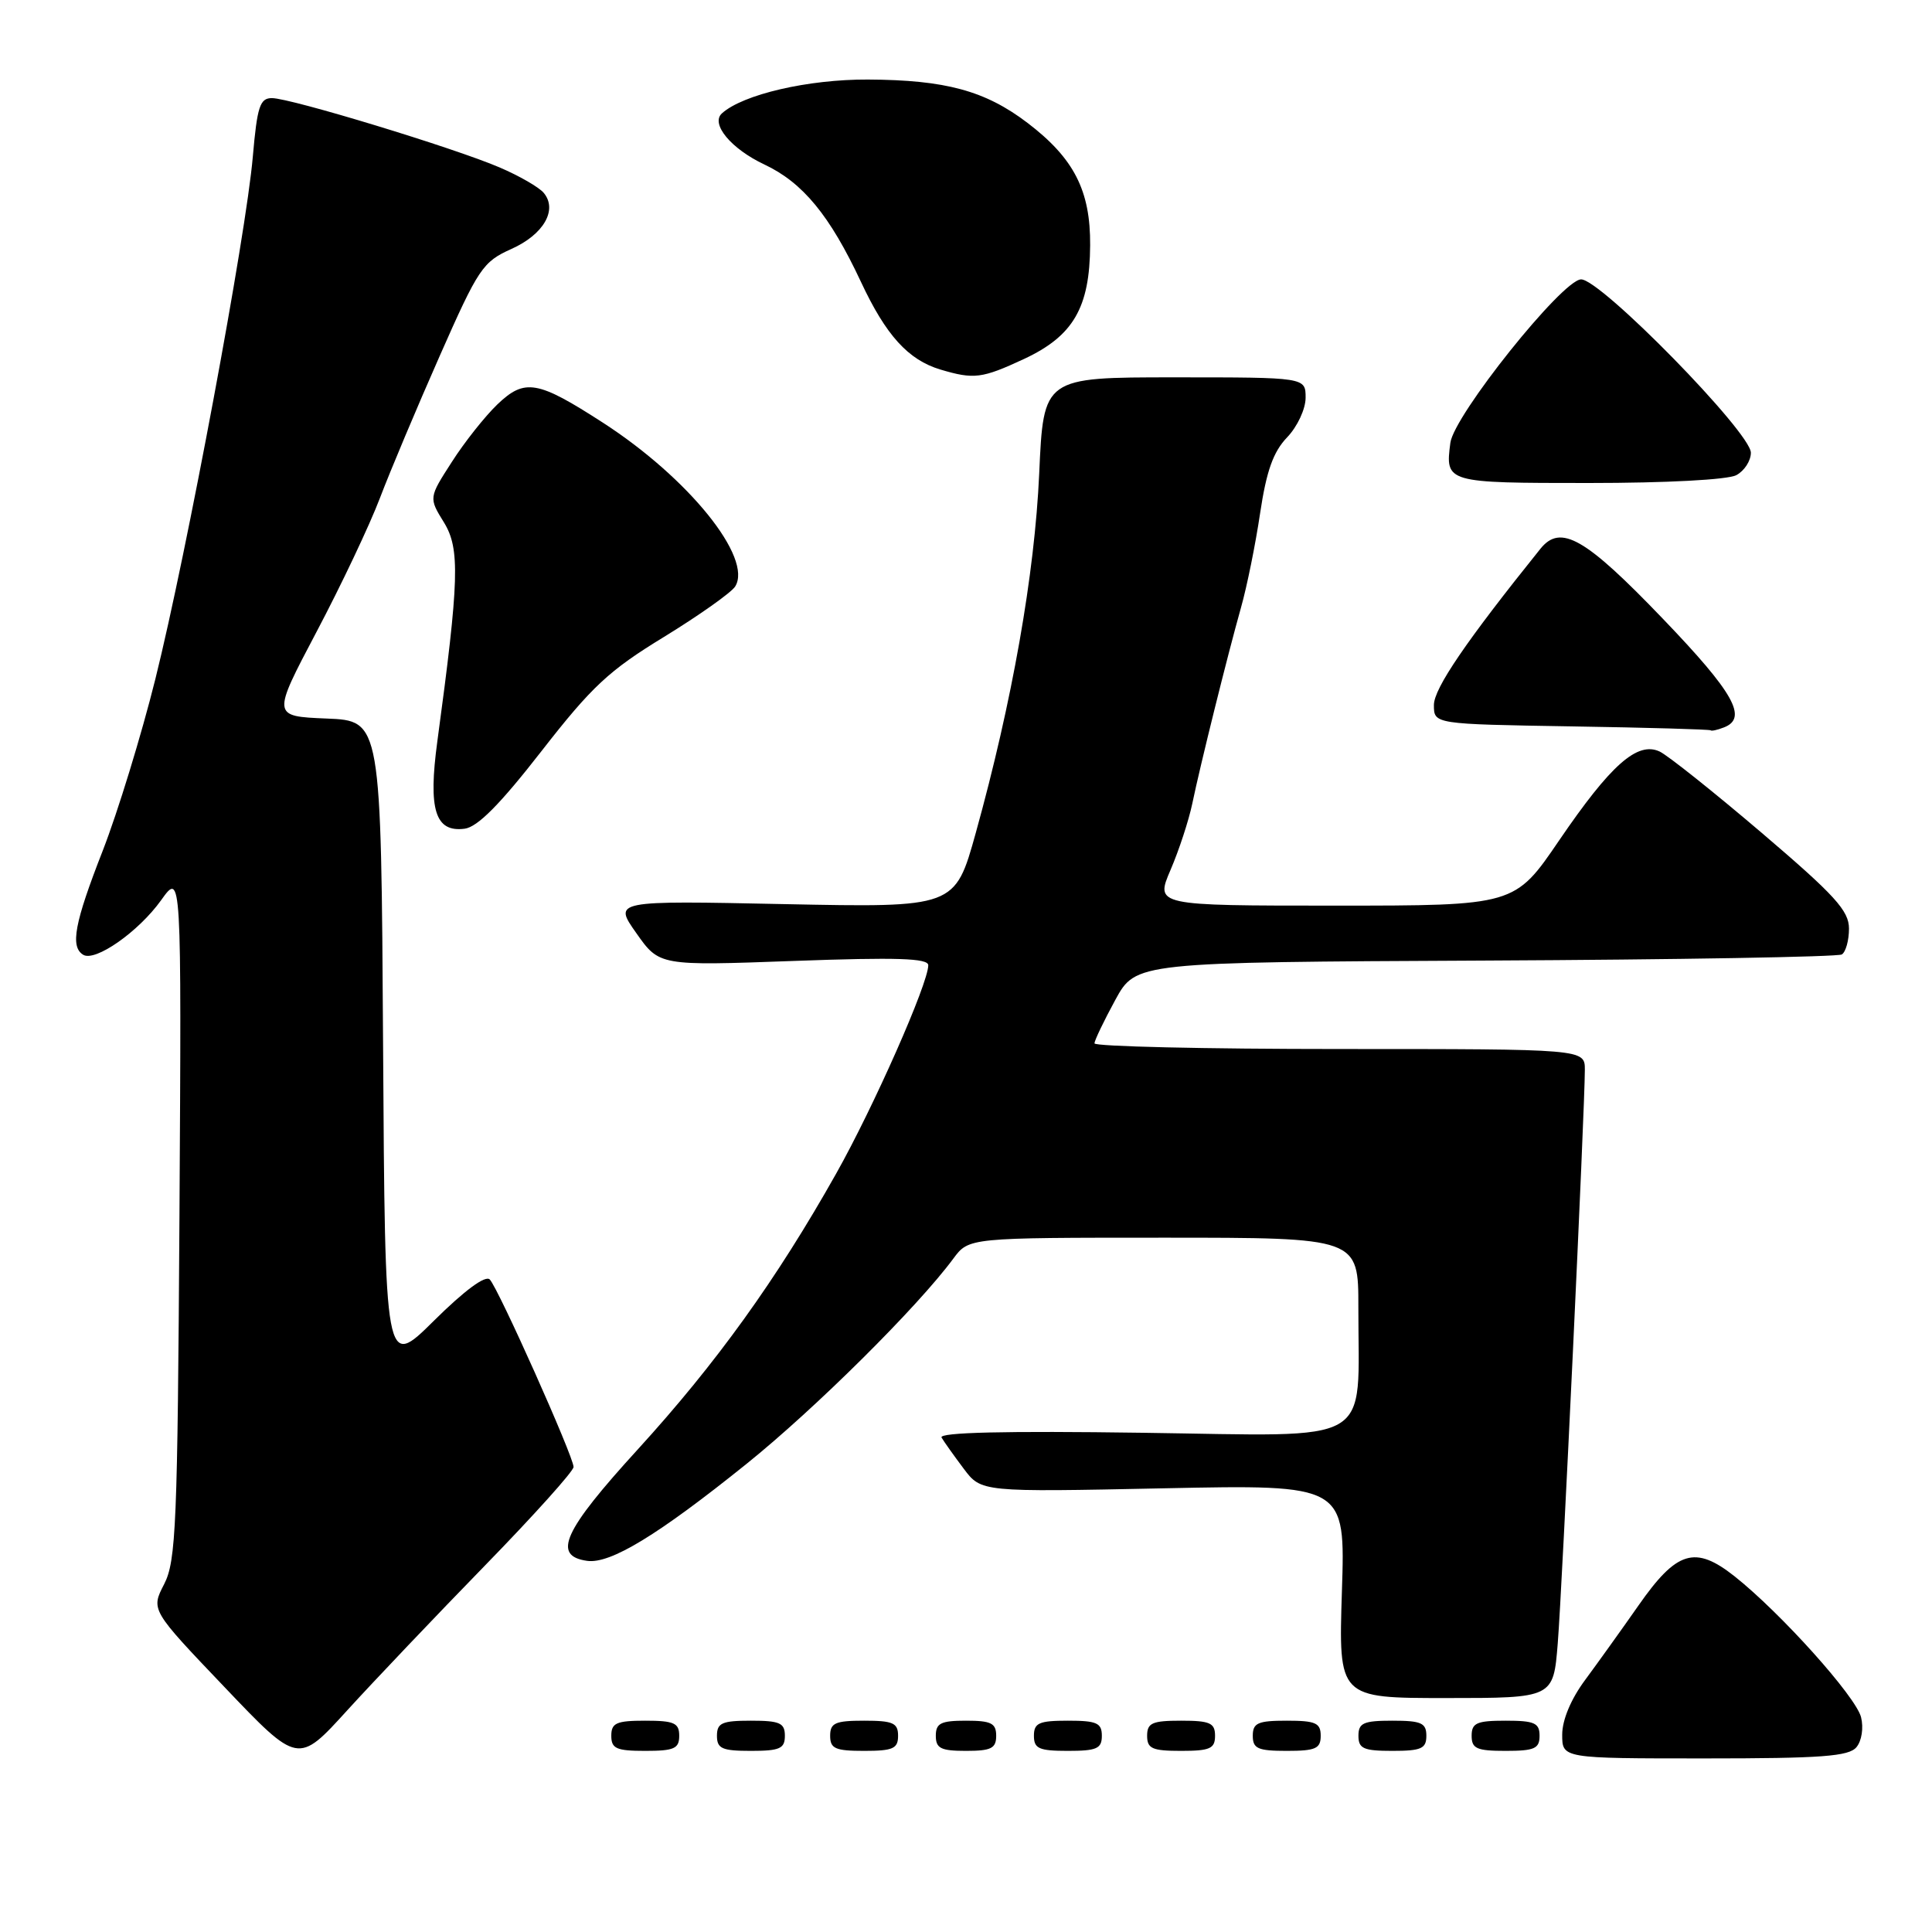 <?xml version="1.0" encoding="UTF-8" standalone="no"?>
<!DOCTYPE svg PUBLIC "-//W3C//DTD SVG 1.1//EN" "http://www.w3.org/Graphics/SVG/1.1/DTD/svg11.dtd" >
<svg xmlns="http://www.w3.org/2000/svg" xmlns:xlink="http://www.w3.org/1999/xlink" version="1.1" viewBox="0 0 256 256">
 <g >
 <path fill="currentColor"
d=" M 64.25 207.45 C 70.71 200.82 76.00 194.94 76.00 194.38 C 76.00 193.01 66.05 170.75 64.90 169.54 C 64.32 168.94 61.56 170.98 57.50 175.00 C 51.02 181.42 51.02 181.42 50.76 138.46 C 50.50 95.50 50.50 95.50 43.27 95.21 C 36.04 94.91 36.04 94.91 41.95 83.71 C 45.21 77.54 48.98 69.58 50.34 66.00 C 51.70 62.42 55.27 53.94 58.27 47.15 C 63.39 35.55 63.97 34.69 67.76 32.99 C 72.03 31.08 73.92 27.81 72.05 25.56 C 71.44 24.82 68.81 23.30 66.21 22.19 C 60.24 19.62 38.50 13.00 36.03 13.00 C 34.44 13.00 34.08 14.11 33.50 20.75 C 32.61 31.17 24.75 73.25 20.58 90.00 C 18.73 97.42 15.59 107.65 13.61 112.73 C 9.87 122.29 9.28 125.44 11.02 126.51 C 12.60 127.49 18.35 123.47 21.35 119.28 C 24.05 115.50 24.05 115.50 23.78 161.00 C 23.53 202.06 23.33 206.83 21.75 209.91 C 19.99 213.32 19.99 213.32 29.75 223.55 C 39.50 233.79 39.50 233.79 46.00 226.64 C 49.58 222.71 57.79 214.08 64.25 207.45 Z  M 245.99 231.51 C 246.69 230.67 246.95 228.95 246.60 227.54 C 245.91 224.80 235.97 213.73 229.84 208.87 C 224.60 204.73 222.18 205.47 217.09 212.76 C 214.88 215.92 211.71 220.34 210.04 222.60 C 208.16 225.13 207.00 227.90 207.00 229.85 C 207.00 233.00 207.00 233.00 225.88 233.00 C 241.36 233.00 244.98 232.73 245.99 231.51 Z  M 90.00 230.00 C 90.00 228.30 89.33 228.00 85.50 228.00 C 81.67 228.00 81.00 228.30 81.00 230.00 C 81.00 231.70 81.67 232.00 85.50 232.00 C 89.33 232.00 90.00 231.70 90.00 230.00 Z  M 104.00 230.00 C 104.00 228.30 103.33 228.00 99.50 228.00 C 95.67 228.00 95.00 228.30 95.00 230.00 C 95.00 231.70 95.67 232.00 99.50 232.00 C 103.33 232.00 104.00 231.70 104.00 230.00 Z  M 119.00 230.00 C 119.00 228.30 118.33 228.00 114.50 228.00 C 110.67 228.00 110.00 228.30 110.00 230.00 C 110.00 231.70 110.67 232.00 114.50 232.00 C 118.33 232.00 119.00 231.70 119.00 230.00 Z  M 132.00 230.00 C 132.00 228.33 131.33 228.00 128.00 228.00 C 124.67 228.00 124.00 228.33 124.00 230.00 C 124.00 231.67 124.67 232.00 128.00 232.00 C 131.33 232.00 132.00 231.67 132.00 230.00 Z  M 146.00 230.00 C 146.00 228.30 145.33 228.00 141.50 228.00 C 137.67 228.00 137.00 228.30 137.00 230.00 C 137.00 231.70 137.67 232.00 141.50 232.00 C 145.33 232.00 146.00 231.70 146.00 230.00 Z  M 161.00 230.00 C 161.00 228.30 160.33 228.00 156.50 228.00 C 152.67 228.00 152.00 228.30 152.00 230.00 C 152.00 231.70 152.67 232.00 156.50 232.00 C 160.33 232.00 161.00 231.70 161.00 230.00 Z  M 175.00 230.00 C 175.00 228.30 174.33 228.00 170.50 228.00 C 166.67 228.00 166.00 228.30 166.00 230.00 C 166.00 231.70 166.67 232.00 170.50 232.00 C 174.33 232.00 175.00 231.70 175.00 230.00 Z  M 189.00 230.00 C 189.00 228.30 188.33 228.00 184.50 228.00 C 180.67 228.00 180.00 228.30 180.00 230.00 C 180.00 231.70 180.67 232.00 184.50 232.00 C 188.33 232.00 189.00 231.70 189.00 230.00 Z  M 204.00 230.00 C 204.00 228.30 203.33 228.00 199.50 228.00 C 195.67 228.00 195.00 228.30 195.00 230.00 C 195.00 231.70 195.67 232.00 199.50 232.00 C 203.33 232.00 204.00 231.70 204.00 230.00 Z  M 206.41 217.75 C 207.00 210.44 210.00 146.86 210.00 141.75 C 210.00 139.00 210.00 139.00 177.50 139.00 C 159.62 139.00 145.01 138.66 145.02 138.25 C 145.04 137.84 146.28 135.25 147.78 132.50 C 150.51 127.50 150.51 127.50 196.80 127.28 C 222.26 127.16 243.52 126.79 244.05 126.47 C 244.57 126.15 245.00 124.61 245.00 123.05 C 245.00 120.67 243.15 118.64 233.44 110.36 C 227.08 104.94 220.99 100.09 219.91 99.58 C 216.96 98.21 213.44 101.32 206.60 111.35 C 200.71 120.00 200.71 120.00 176.89 120.00 C 153.07 120.00 153.07 120.00 155.11 115.25 C 156.23 112.64 157.52 108.70 157.98 106.50 C 159.05 101.35 162.63 86.93 164.44 80.50 C 165.22 77.75 166.36 72.13 166.97 68.01 C 167.81 62.40 168.71 59.87 170.55 57.95 C 171.91 56.53 173.00 54.19 173.00 52.70 C 173.00 50.00 173.00 50.00 155.63 50.00 C 138.27 50.00 138.27 50.00 137.70 62.75 C 137.10 76.09 134.12 92.99 129.29 110.38 C 126.54 120.26 126.54 120.26 103.91 119.80 C 81.27 119.33 81.27 119.33 84.32 123.65 C 87.37 127.98 87.37 127.98 105.18 127.33 C 118.85 126.83 123.00 126.97 123.00 127.90 C 123.00 130.31 115.76 146.69 110.80 155.50 C 102.89 169.56 94.90 180.66 84.53 192.03 C 74.64 202.86 73.14 206.16 77.79 206.82 C 80.86 207.26 87.17 203.42 98.92 193.97 C 108.01 186.66 121.59 173.18 126.33 166.76 C 128.38 164.00 128.38 164.00 154.19 164.00 C 180.00 164.00 180.00 164.00 179.99 173.25 C 179.97 191.81 182.60 190.28 151.44 189.85 C 133.14 189.59 124.37 189.80 124.76 190.48 C 125.09 191.04 126.41 192.90 127.69 194.60 C 130.02 197.71 130.02 197.71 154.14 197.21 C 178.27 196.71 178.27 196.71 177.81 210.86 C 177.36 225.00 177.36 225.00 191.60 225.00 C 205.83 225.00 205.83 225.00 206.41 217.75 Z  M 71.74 99.54 C 78.42 90.96 80.68 88.85 87.99 84.39 C 92.65 81.53 96.89 78.53 97.41 77.72 C 99.79 73.94 91.25 63.35 79.91 56.02 C 71.21 50.40 69.54 50.11 65.89 53.60 C 64.26 55.17 61.54 58.59 59.87 61.21 C 56.81 65.96 56.81 65.96 58.83 69.23 C 60.97 72.72 60.85 76.84 57.95 98.23 C 56.72 107.30 57.66 110.31 61.56 109.81 C 63.28 109.59 66.26 106.58 71.74 99.54 Z  M 228.42 96.39 C 231.64 95.16 229.76 91.80 220.36 82.01 C 210.04 71.25 206.79 69.39 204.11 72.72 C 194.27 84.96 190.00 91.22 190.00 93.42 C 190.00 95.95 190.00 95.95 208.25 96.25 C 218.29 96.41 226.58 96.65 226.67 96.77 C 226.76 96.90 227.55 96.73 228.42 96.39 Z  M 230.07 62.96 C 231.13 62.40 232.00 61.06 232.00 59.99 C 232.00 57.31 212.09 36.97 209.50 37.02 C 207.02 37.06 192.65 55.03 192.18 58.68 C 191.49 63.97 191.59 64.00 210.53 64.00 C 220.75 64.00 228.94 63.57 230.07 62.96 Z  M 135.68 47.57 C 142.22 44.52 144.40 40.77 144.45 32.50 C 144.50 25.25 142.31 20.98 136.16 16.29 C 130.55 12.02 125.29 10.59 115.00 10.54 C 107.09 10.50 98.44 12.51 95.66 15.02 C 94.12 16.41 96.87 19.72 101.29 21.80 C 106.37 24.19 109.96 28.54 114.08 37.35 C 117.39 44.43 120.34 47.69 124.62 48.97 C 129.06 50.29 130.11 50.16 135.68 47.57 Z "/>
</g>
</svg>